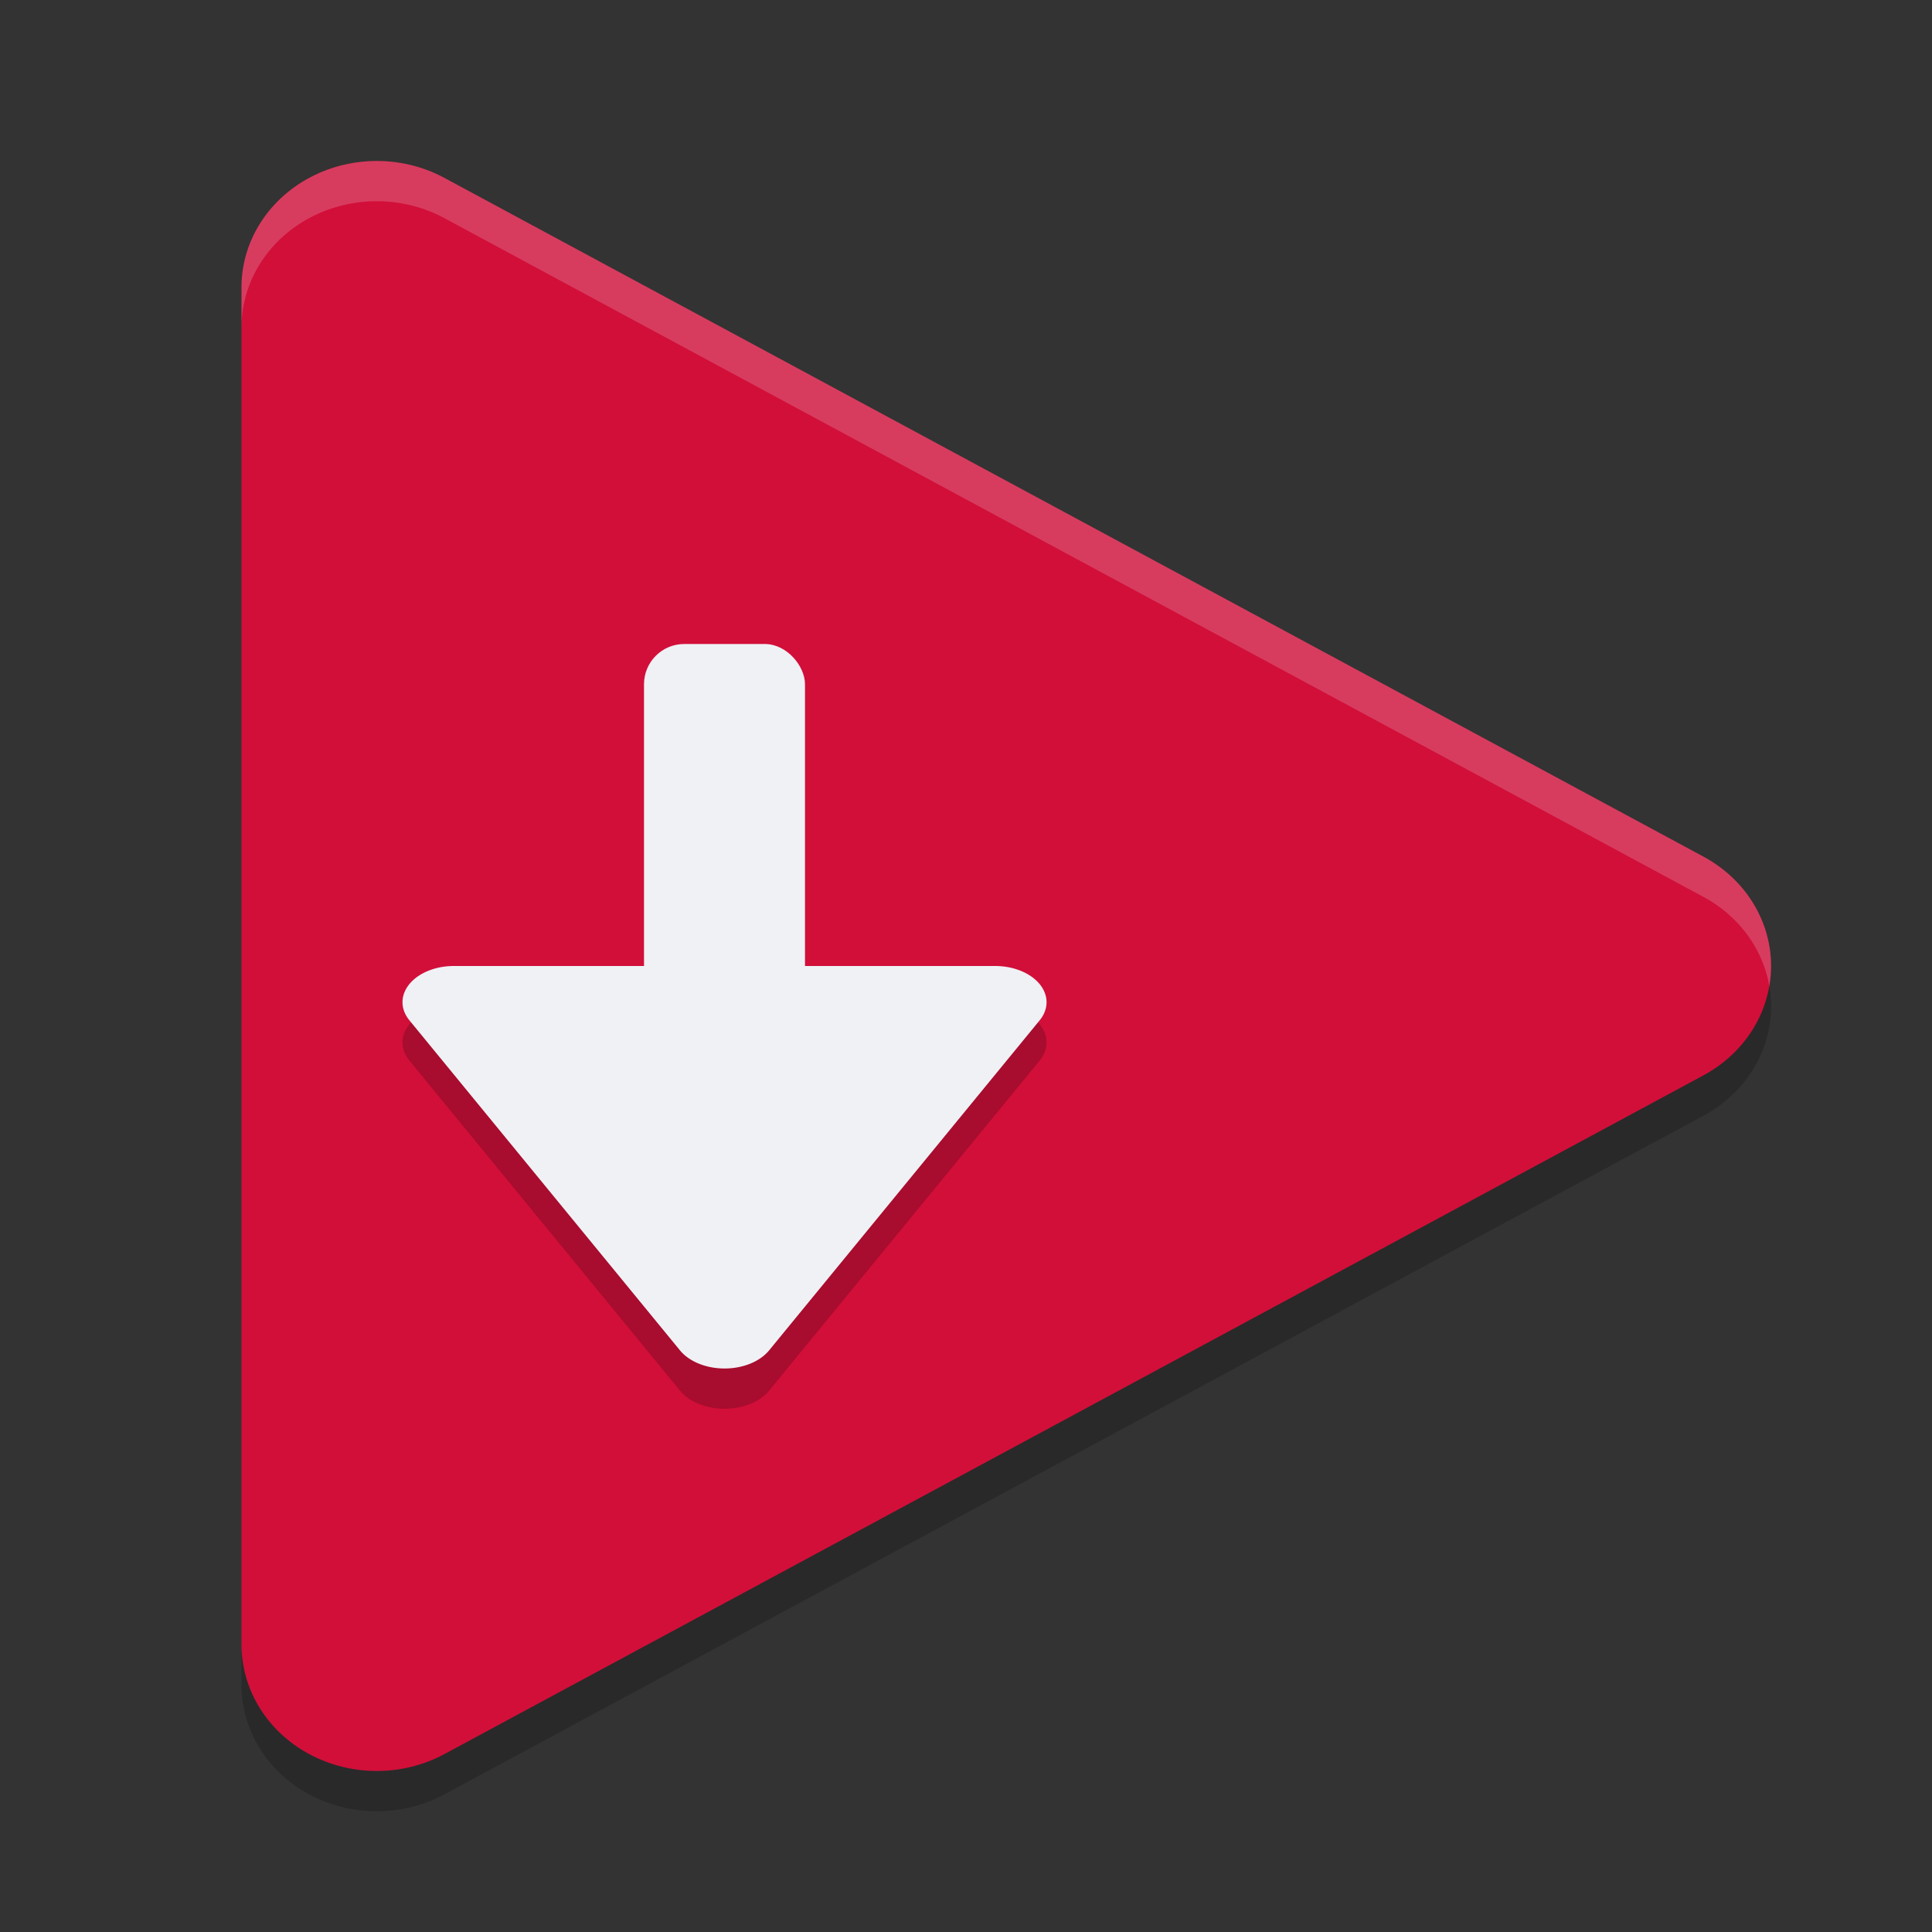<svg xmlns="http://www.w3.org/2000/svg" width="24" height="24" version="1">
 <rect width="100%" height="100%" fill="#333333" stroke="none"/>
 <path style="fill:#d20f39" d="M 4.72,2 A 1.681,1.569 0 0 0 3,3.569 V 20.432 a 1.681,1.569 0 0 0 2.521,1.358 l 7.82,-4.215 7.819,-4.216 a 1.681,1.569 0 0 0 0,-2.718 L 13.341,6.426 5.521,2.21 A 1.681,1.569 0 0 0 4.72,2 Z"/>
 <path style="opacity:0.2;fill:#eff1f5" d="M 4.72,2.001 A 1.681,1.569 0 0 0 3,3.569 V 4.069 A 1.681,1.569 0 0 1 4.72,2.5 1.681,1.569 0 0 1 5.521,2.71 l 7.82,4.216 7.821,4.216 a 1.681,1.569 0 0 1 0.817,1.107 1.681,1.569 0 0 0 -0.817,-1.607 L 13.34,6.425 5.521,2.21 A 1.681,1.569 0 0 0 4.72,2.001 Z"/>
 <path style="opacity:0.2" d="m 21.978,12.249 a 1.681,1.569 0 0 1 -0.817,1.11 l -7.82,4.216 -7.82,4.215 A 1.681,1.569 0 0 1 3,20.432 v 0.5 a 1.681,1.569 0 0 0 2.521,1.358 l 7.82,-4.215 7.821,-4.216 a 1.681,1.569 0 0 0 0.817,-1.61 z"/>
 <path style="opacity:0.2" d="m 5.638,12.5 a 0.45,0.639 90 0 0 -0.189,0.02 0.45,0.639 90 0 0 -0.363,0.655 l 3.362,4.101 a 0.45,0.639 90 0 0 1.106,-10e-4 l 3.361,-4.1 a 0.45,0.639 90 0 0 -0.553,-0.675 z"/>
 <path style="fill:#eff1f5" d="m 5.638,12 a 0.45,0.639 90 0 0 -0.189,0.02 0.45,0.639 90 0 0 -0.363,0.655 l 3.362,4.101 a 0.45,0.639 90 0 0 1.106,-10e-4 l 3.361,-4.1 a 0.45,0.639 90 0 0 -0.553,-0.675 z"/>
 <rect style="fill:#eff1f5" width="2" height="5" x="8" y="8" rx=".5" ry=".5"/>
</svg>

